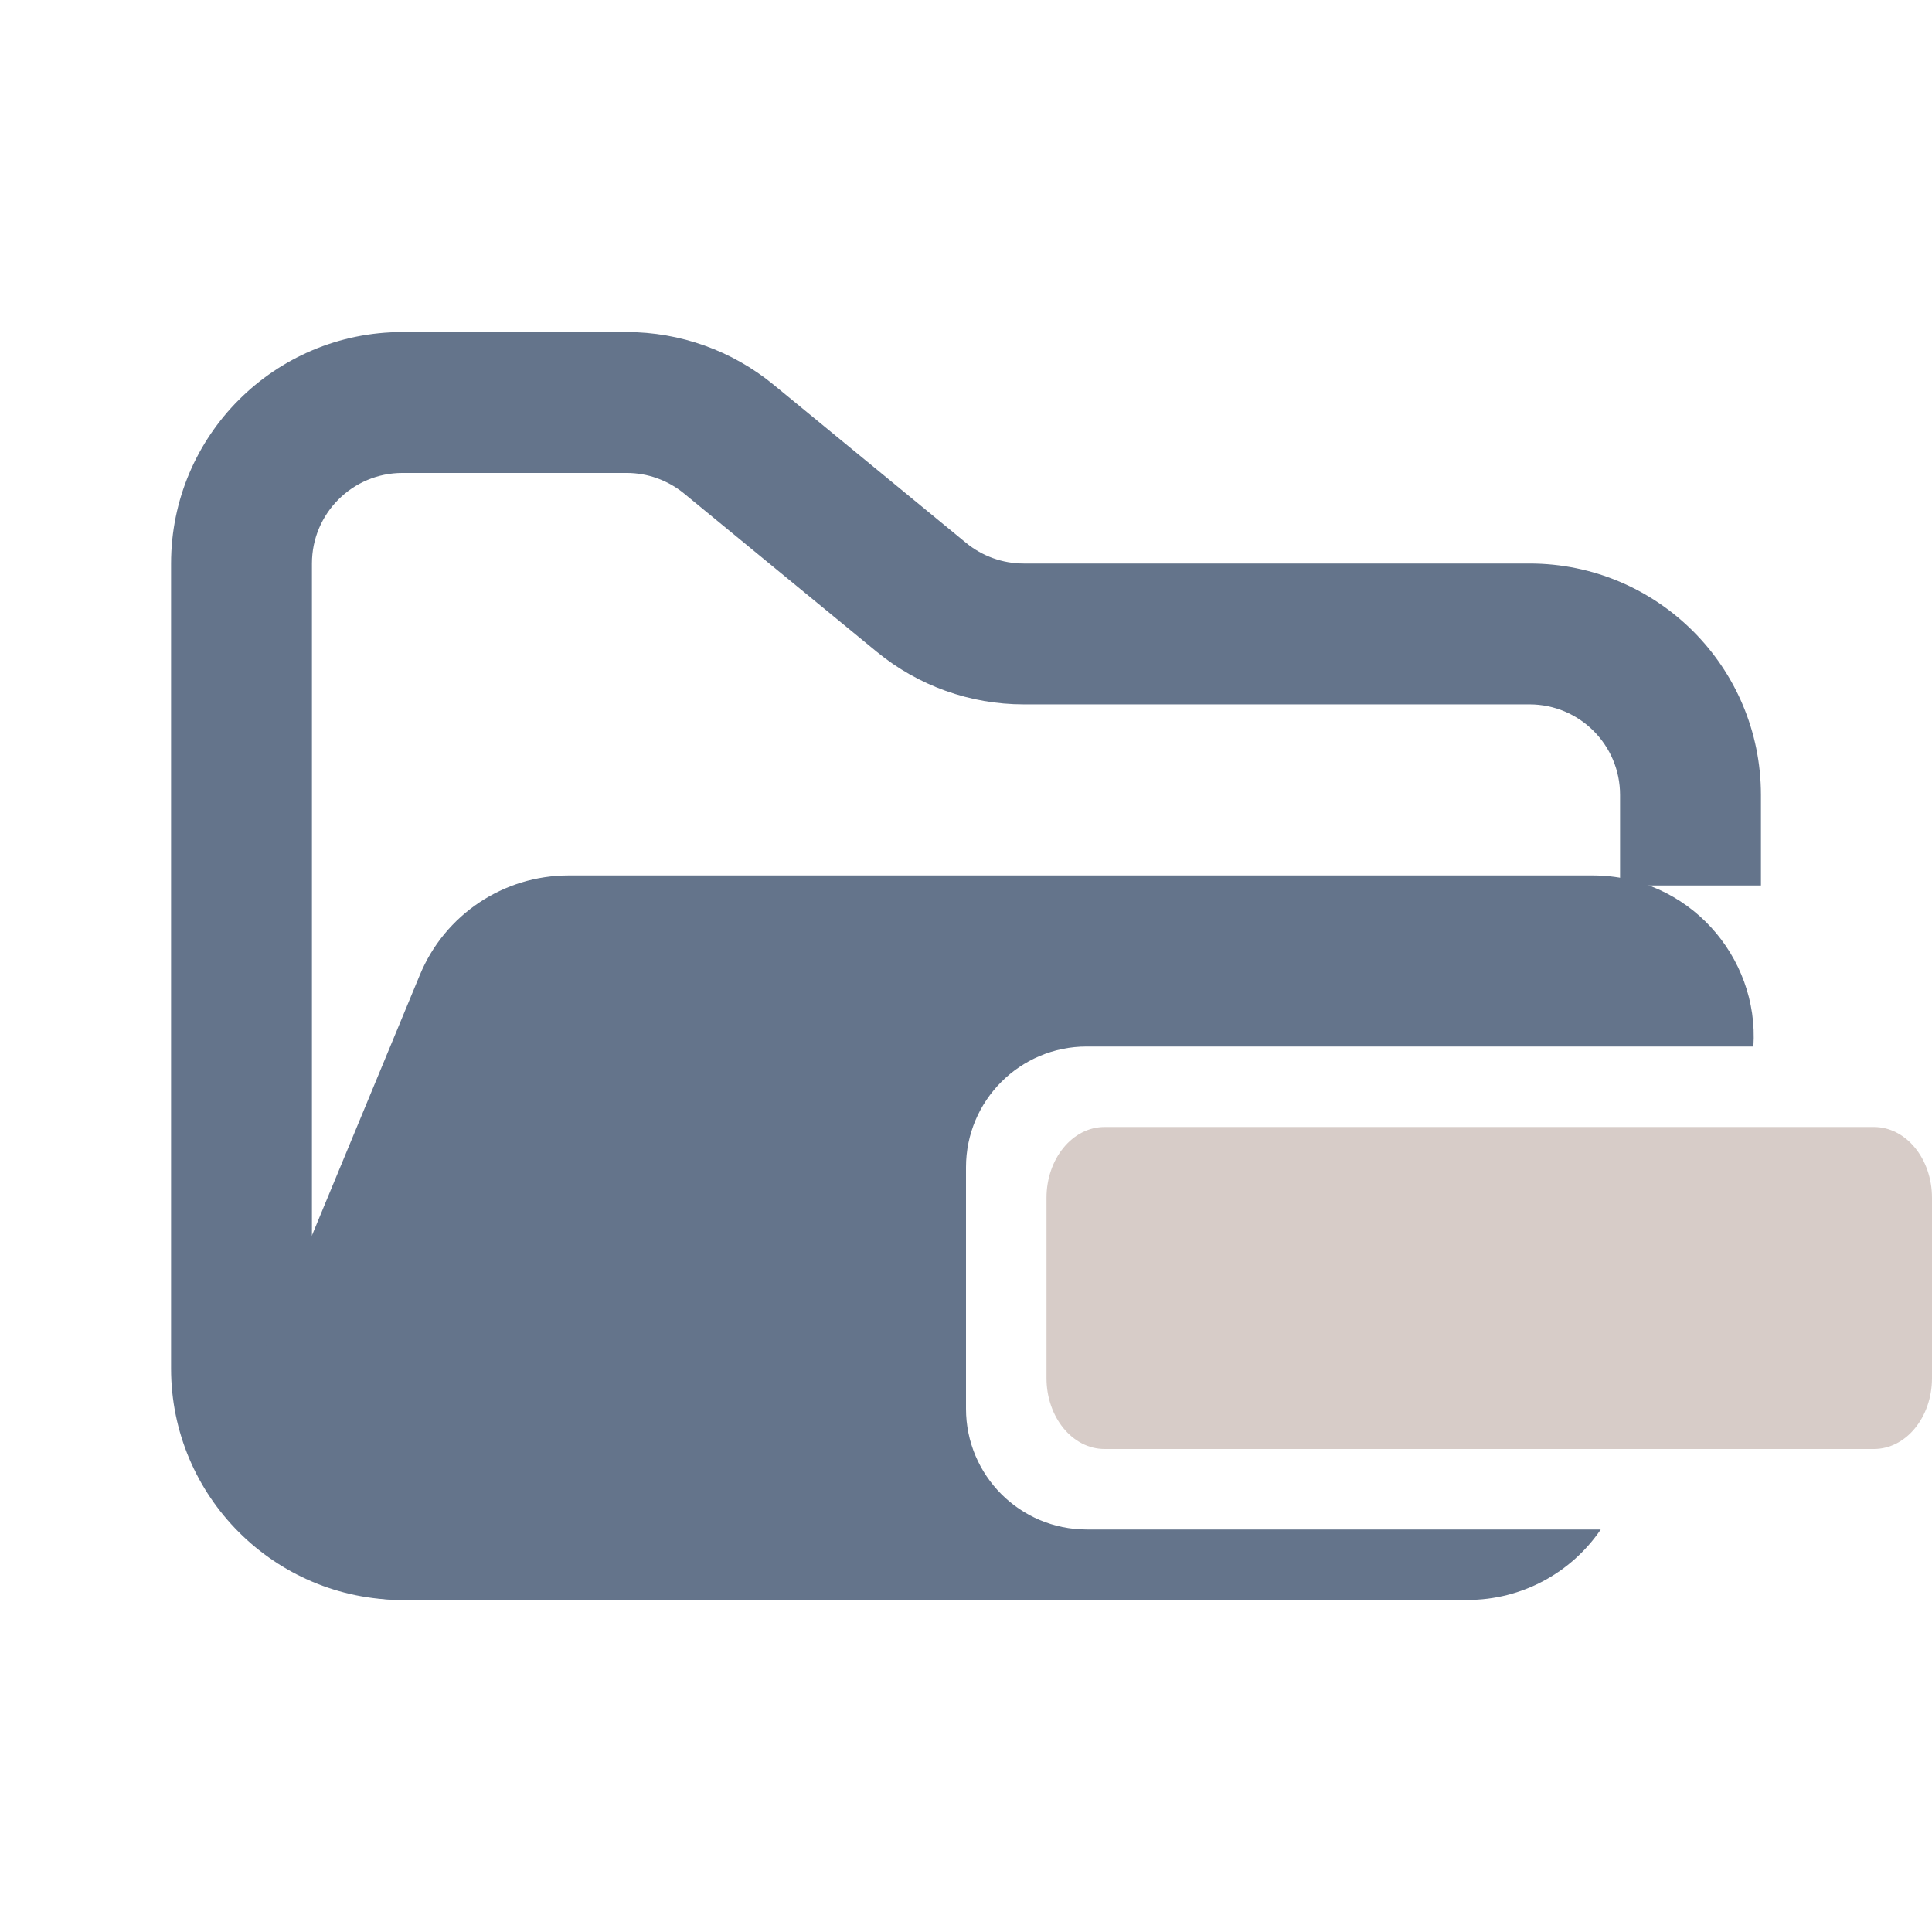 <svg width="48" height="48" viewBox="0 0 48 48" fill="none" xmlns="http://www.w3.org/2000/svg">
<path fill-rule="evenodd" clip-rule="evenodd" d="M10 8.25C6.824 8.25 4.25 10.824 4.25 14V34C4.25 37.176 6.824 39.75 10 39.75H24V36.25H10C8.757 36.25 7.75 35.243 7.75 34V14C7.75 12.757 8.757 11.75 10 11.75H15.568C16.089 11.75 16.593 11.931 16.996 12.261L21.782 16.193C22.811 17.038 24.101 17.5 25.432 17.5H38C39.243 17.5 40.25 18.507 40.25 19.75V22H43.75V19.75C43.75 16.574 41.176 14 38 14H25.432C24.911 14 24.407 13.819 24.004 13.489L19.218 9.557C18.189 8.712 16.899 8.25 15.568 8.25H10Z" fill="#64748B"/>
<path fill-rule="evenodd" clip-rule="evenodd" d="M14.127 21.75C12.509 21.75 11.051 22.725 10.432 24.22L6.29 34.219C5.2 36.853 7.135 39.75 9.986 39.75H36.463C37.812 39.75 39.039 39.074 39.77 38H27C25.343 38 24 36.657 24 35V29C24 27.343 25.343 26 27 26H43.563C43.709 23.765 41.937 21.75 39.569 21.75L21.704 21.75H15.182L14.127 21.75Z" fill="#64748B"/>
<path d="M46.558 28H27.442C26.646 28 26 28.788 26 29.76V34.24C26 35.212 26.646 36 27.442 36H46.558C47.354 36 48 35.212 48 34.24V29.76C48 28.788 47.354 28 46.558 28Z" fill="#D7CCC8"/>
</svg>
